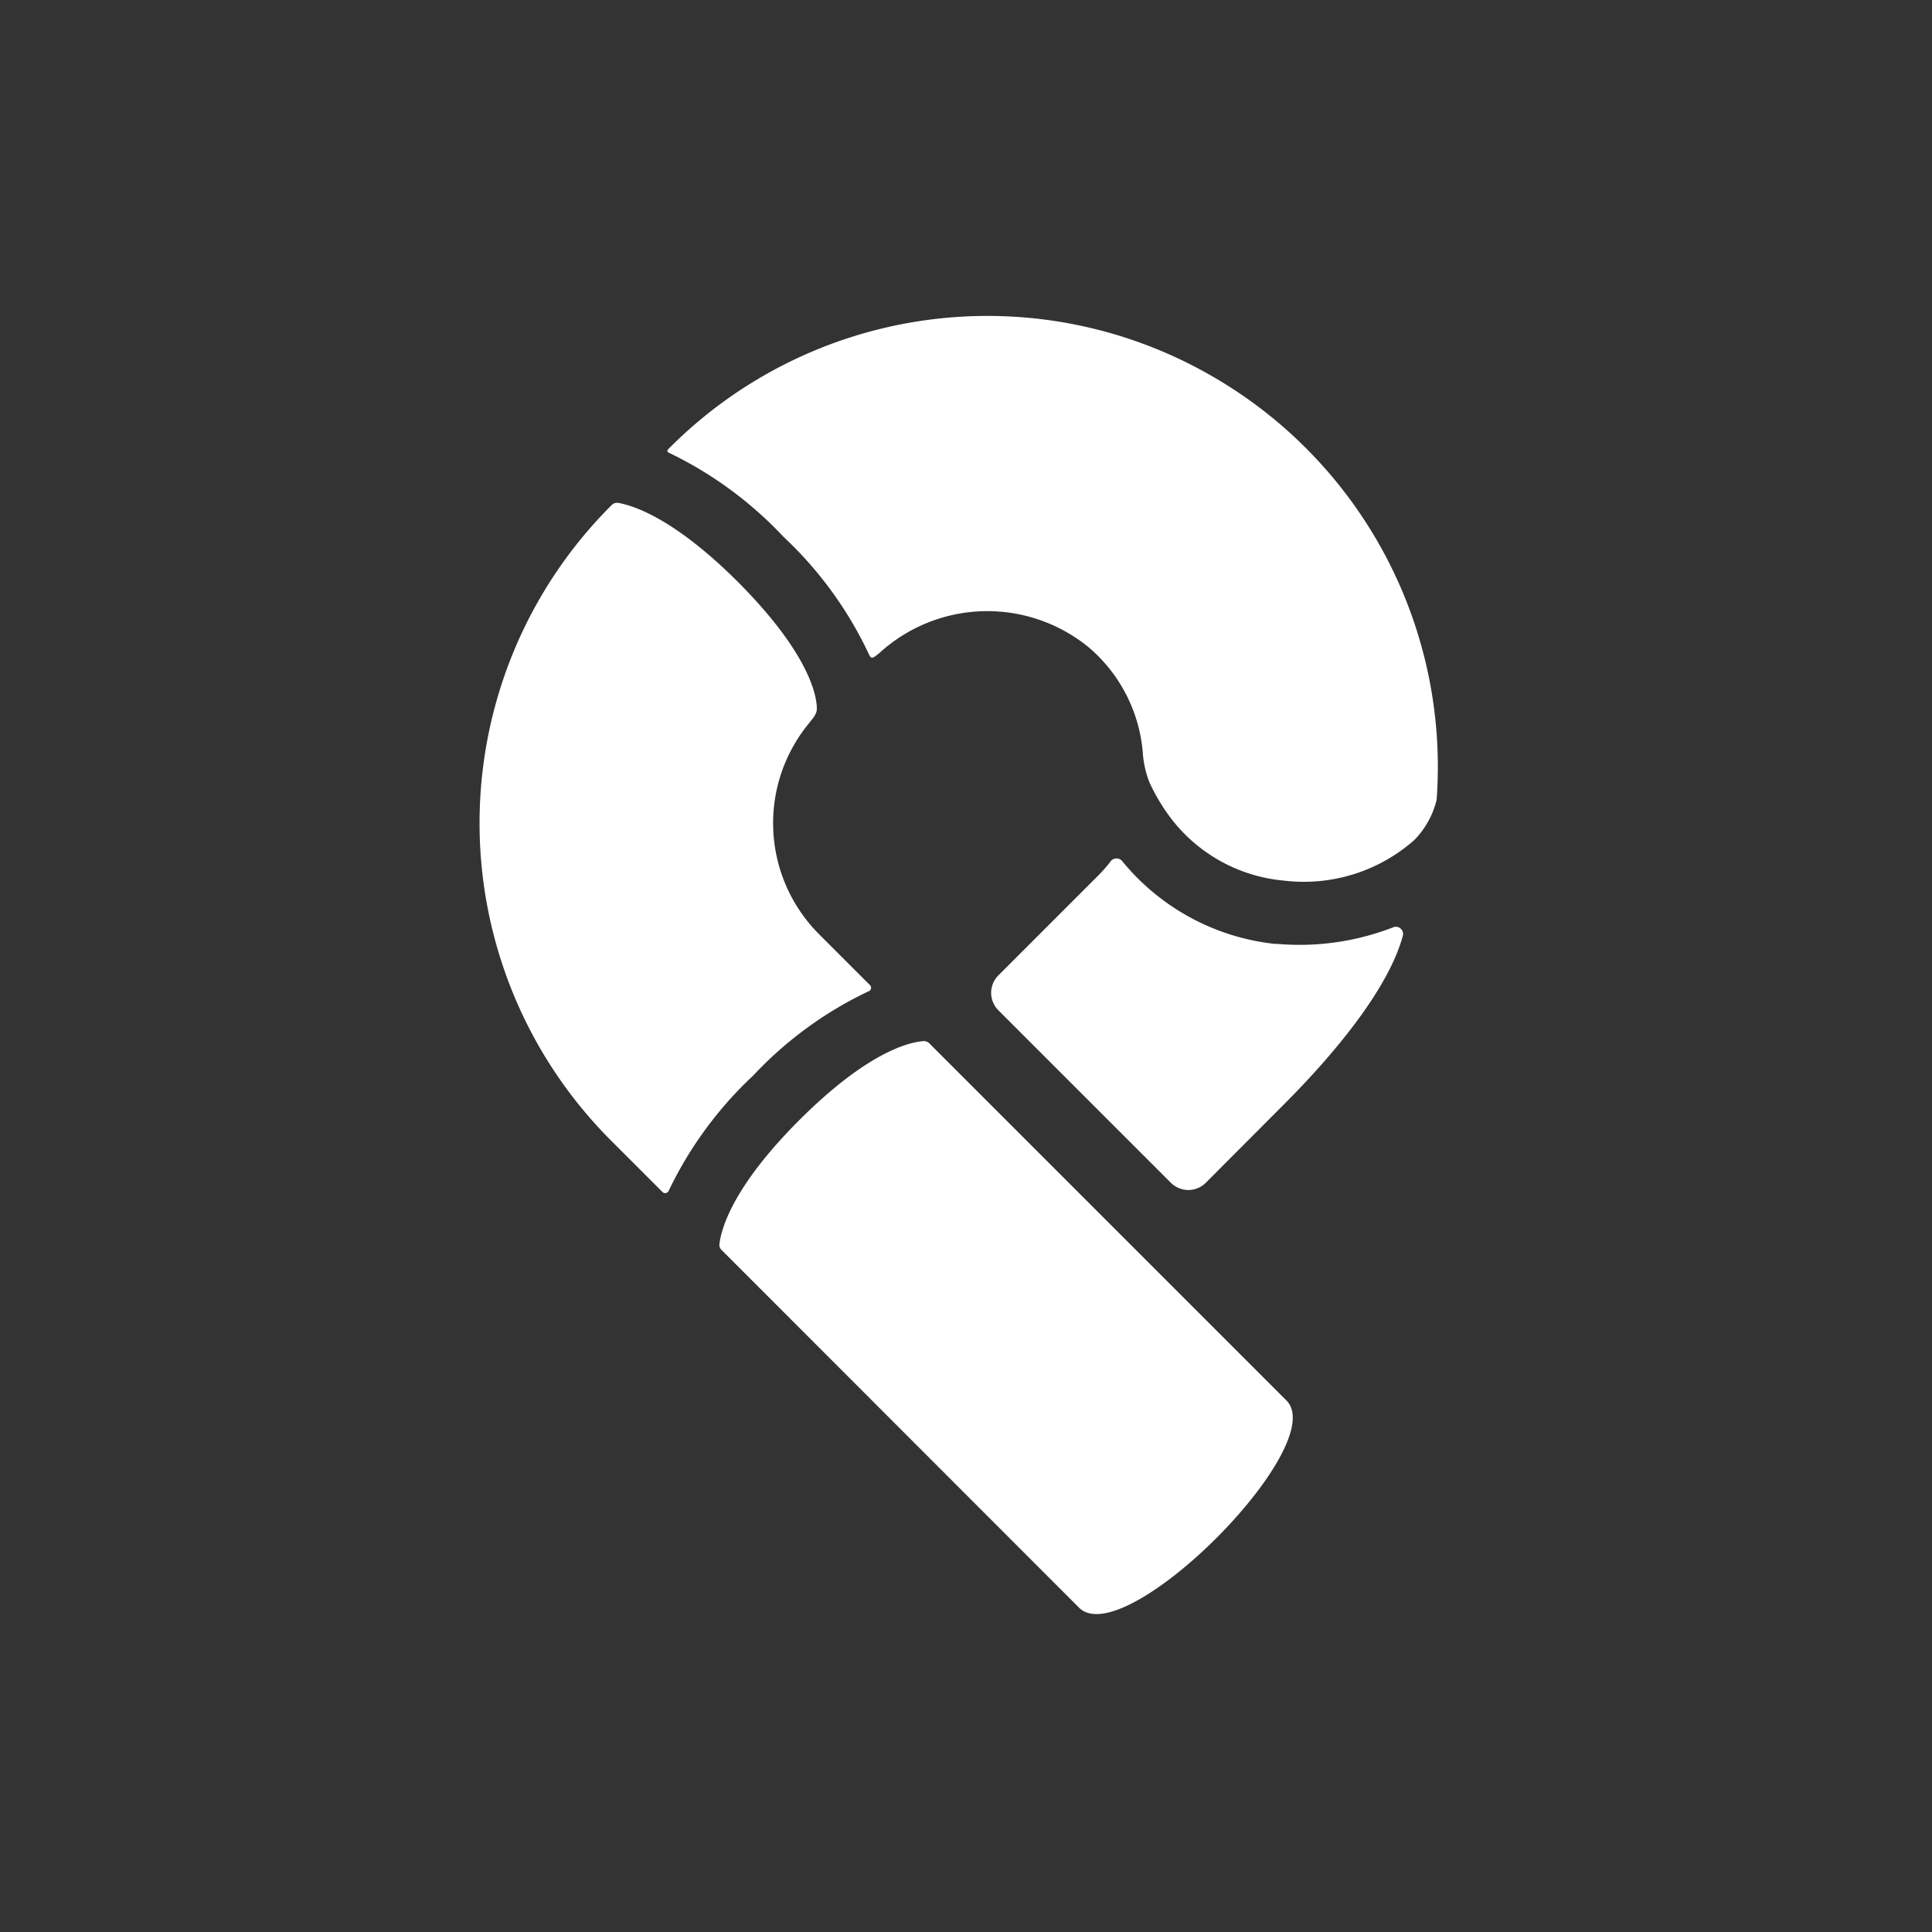 <svg xmlns="http://www.w3.org/2000/svg" viewBox="0 0 86.07 86.07"><rect x="0" y="0" width="86.07" height="86.07" fill="#333333" stroke="none"/><defs><style>.cls-1{fill:none;}.cls-2{fill:#fff;}</style></defs><g id="書き出し用"><rect class="cls-1" width="86.07" height="86.07"/><path class="cls-2" d="M57.31,62.39c2,2-7.22,11.25-9.24,9.23L32.15,55.69a.3.3,0,0,1-.1-.25c.06-.61.52-2.5,3.55-5.53s4.88-3.48,5.55-3.53a.35.35,0,0,1,.25.1ZM38.74,44.14a.17.17,0,0,0,0-.27l-2.28-2.28A7,7,0,0,1,36,32.27c.23-.29.39-.46.39-.7,0-.57-.33-2.45-3.53-5.66-2.7-2.69-4.49-3.35-5.28-3.5a.35.35,0,0,0-.34.1h0a20,20,0,0,0,0,28.32l2.27,2.27a.17.17,0,0,0,.28-.05,17.16,17.16,0,0,1,3.77-5.14A17,17,0,0,1,38.74,44.14ZM53.86,16.68A20,20,0,0,0,29.78,20c-.11.12,0,.15,0,.16a17.22,17.22,0,0,1,5.12,3.75,17.12,17.12,0,0,1,3.82,5.26c.1.21.18.15.47-.09a7.13,7.13,0,0,1,9.35-.21,6.91,6.91,0,0,1,2.37,4.64,4.41,4.41,0,0,0,.3,1.35A8.63,8.63,0,0,0,52,36.23a7.14,7.14,0,0,0,5.19,3A7.44,7.44,0,0,0,63,37.43a3.86,3.86,0,0,0,1-1.79A20.07,20.07,0,0,0,53.86,16.68Zm8.21,24.63a11.52,11.52,0,0,1-5.17.74h-.11A10.2,10.2,0,0,1,50,38.37a.33.33,0,0,0-.52,0,6.15,6.15,0,0,1-.59.67l-4.42,4.42a1.1,1.1,0,0,0,0,1.54l7.7,7.7a1.1,1.1,0,0,0,1.54,0l3.38-3.39c2.4-2.39,4.76-5.27,5.4-7.6A.32.32,0,0,0,62.07,41.31Z"/></g></svg>